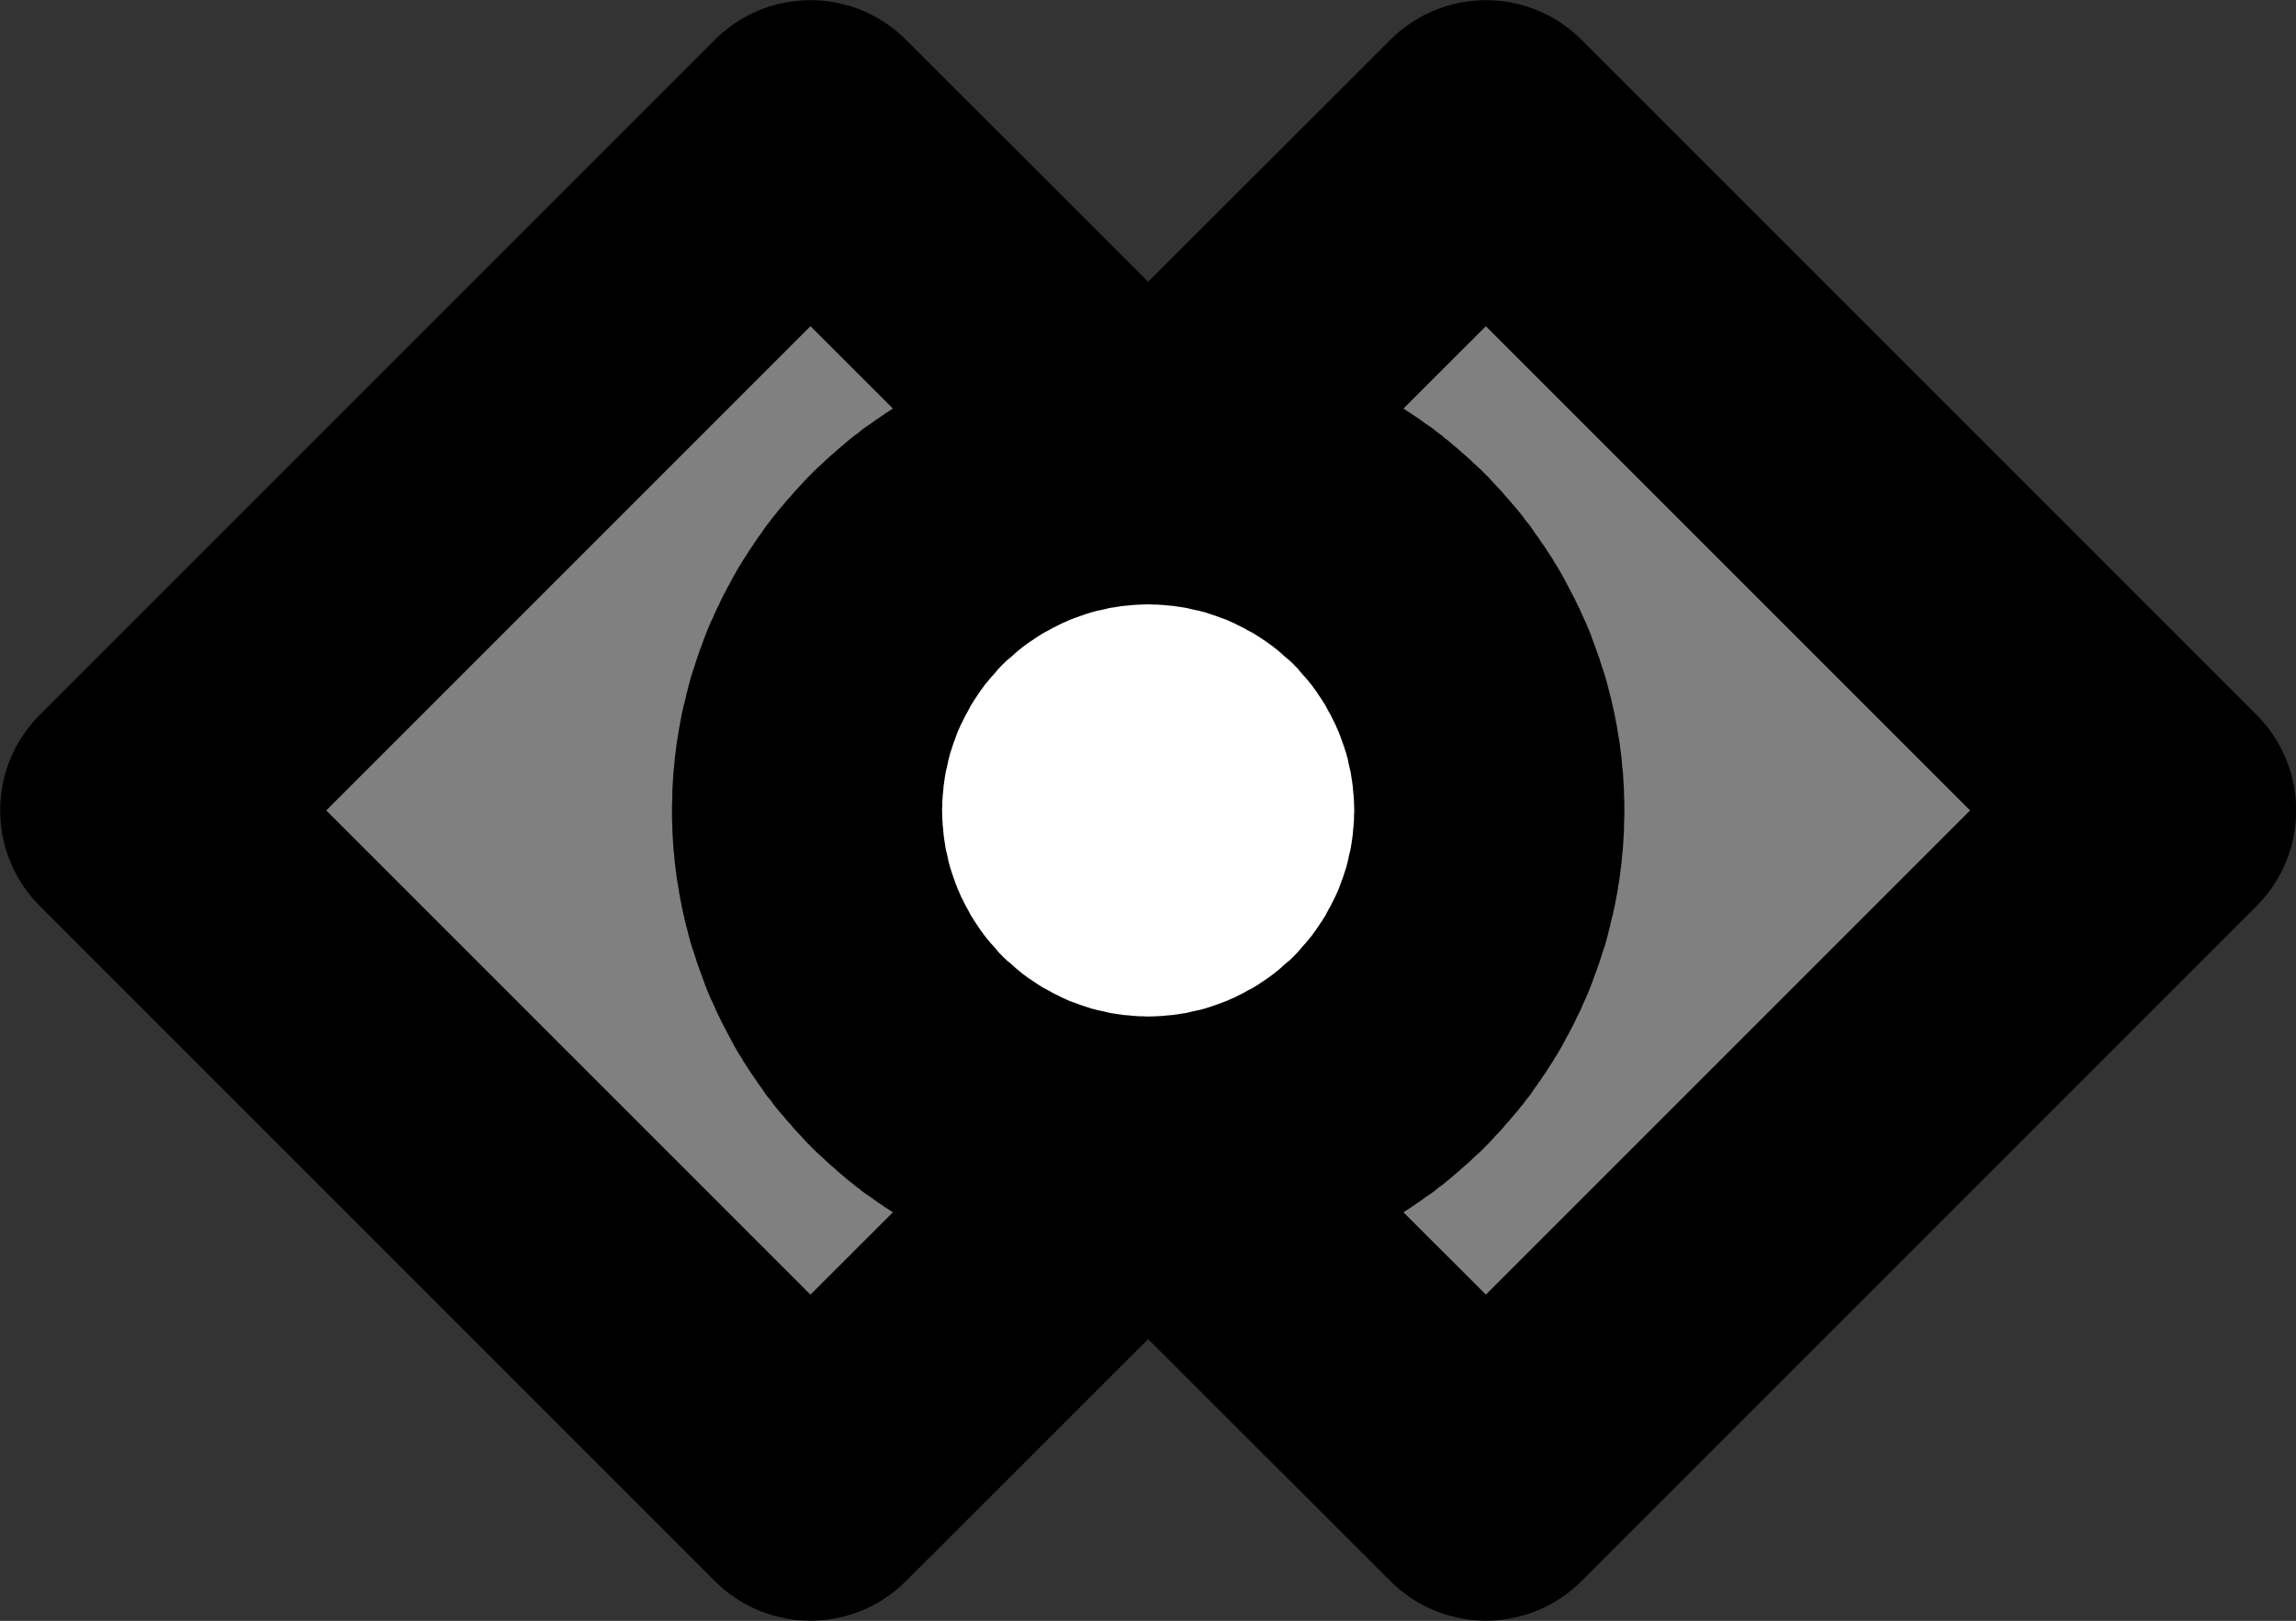 <?xml version='1.0'?>
<!-- This file was generated by dvisvgm 1.6 -->
<svg height='4.818pt' version='1.1' viewBox='56.621 54.06 6.825 4.818' width='6.825pt' xmlns='http://www.w3.org/2000/svg' xmlns:xlink='http://www.w3.org/1999/xlink'>
<rect x="56.621" y="54.06" width="6.825" height="4.818" fill="#333333" stroke="none"/>
<g id='page1'>
<g transform='matrix(1 0 0 1 60.034 56.469)'>
<path d='M 0 -1.004L 1.004 -2.007L 3.011 0L 1.004 2.007L 0 1.004L -1.004 2.007L -3.011 -0L -1.004 -2.007L 0 -1.004Z' fill='#808080'/>
</g>
<g transform='matrix(1 0 0 1 60.034 56.469)'>
<path d='M 0 -1.004L 1.004 -2.007L 3.011 0L 1.004 2.007L 0 1.004L -1.004 2.007L -3.011 -0L -1.004 -2.007L 0 -1.004Z' fill='none' stroke='#000000' stroke-linecap='round' stroke-linejoin='round' stroke-miterlimit='10.037' stroke-width='0.803'/>
</g>
<g transform='matrix(1 0 0 1 60.034 56.469)'>
<path d='M 1.014 0C 1.014 -0.005 1.014 -0.011 1.014 -0.016C 1.014 -0.021 1.013 -0.027 1.013 -0.032C 1.013 -0.037 1.013 -0.042 1.013 -0.048C 1.012 -0.053 1.012 -0.058 1.012 -0.064C 1.011 -0.069 1.011 -0.074 1.011 -0.08C 1.01 -0.085 1.01 -0.09 1.009 -0.095C 1.009 -0.101 1.008 -0.106 1.008 -0.111C 1.007 -0.117 1.006 -0.122 1.006 -0.127C 1.005 -0.132 1.004 -0.138 1.004 -0.143C 1.003 -0.148 1.002 -0.153 1.001 -0.159C 1 -0.164 1 -0.169 0.999 -0.174C 0.998 -0.18 0.997 -0.185 0.996 -0.19C 0.995 -0.195 0.994 -0.2 0.993 -0.206C 0.992 -0.211 0.991 -0.216 0.989 -0.221C 0.988 -0.226 0.987 -0.232 0.986 -0.237C 0.985 -0.242 0.983 -0.247 0.982 -0.252C 0.981 -0.257 0.979 -0.262 0.978 -0.268C 0.976 -0.273 0.975 -0.278 0.974 -0.283C 0.972 -0.288 0.971 -0.293 0.969 -0.298C 0.967 -0.303 0.966 -0.308 0.964 -0.313C 0.963 -0.318 0.961 -0.323 0.959 -0.328C 0.957 -0.333 0.956 -0.338 0.954 -0.343C 0.952 -0.348 0.95 -0.353 0.948 -0.358C 0.946 -0.363 0.945 -0.368 0.943 -0.373C 0.941 -0.378 0.939 -0.383 0.937 -0.388C 0.935 -0.393 0.933 -0.398 0.93 -0.403C 0.928 -0.407 0.926 -0.412 0.924 -0.417C 0.922 -0.422 0.92 -0.427 0.917 -0.432C 0.915 -0.436 0.913 -0.441 0.91 -0.446C 0.908 -0.451 0.906 -0.456 0.903 -0.46C 0.901 -0.465 0.898 -0.47 0.896 -0.474C 0.893 -0.479 0.891 -0.484 0.888 -0.488C 0.886 -0.493 0.883 -0.498 0.881 -0.502C 0.878 -0.507 0.875 -0.511 0.873 -0.516C 0.87 -0.521 0.867 -0.525 0.864 -0.53C 0.862 -0.534 0.859 -0.539 0.856 -0.543C 0.853 -0.548 0.85 -0.552 0.847 -0.557C 0.844 -0.561 0.841 -0.565 0.838 -0.57C 0.836 -0.574 0.832 -0.579 0.829 -0.583C 0.826 -0.587 0.823 -0.592 0.82 -0.596C 0.817 -0.6 0.814 -0.604 0.811 -0.609C 0.808 -0.613 0.804 -0.617 0.801 -0.621C 0.798 -0.626 0.795 -0.63 0.791 -0.634C 0.788 -0.638 0.785 -0.642 0.781 -0.646C 0.778 -0.65 0.774 -0.654 0.771 -0.658C 0.767 -0.662 0.764 -0.666 0.76 -0.67C 0.757 -0.674 0.753 -0.678 0.75 -0.682C 0.746 -0.686 0.743 -0.69 0.739 -0.694C 0.735 -0.698 0.732 -0.702 0.728 -0.706C 0.724 -0.709 0.721 -0.713 0.717 -0.717C 0.713 -0.721 0.709 -0.724 0.706 -0.728C 0.702 -0.732 0.698 -0.735 0.694 -0.739C 0.69 -0.743 0.686 -0.746 0.682 -0.75C 0.678 -0.753 0.674 -0.757 0.67 -0.76C 0.666 -0.764 0.662 -0.767 0.658 -0.771C 0.654 -0.774 0.65 -0.778 0.646 -0.781C 0.642 -0.785 0.638 -0.788 0.634 -0.791C 0.63 -0.795 0.626 -0.798 0.621 -0.801C 0.617 -0.804 0.613 -0.808 0.609 -0.811C 0.604 -0.814 0.6 -0.817 0.596 -0.82C 0.592 -0.823 0.587 -0.826 0.583 -0.829C 0.579 -0.832 0.574 -0.836 0.57 -0.838C 0.565 -0.841 0.561 -0.844 0.557 -0.847C 0.552 -0.85 0.548 -0.853 0.543 -0.856C 0.539 -0.859 0.534 -0.862 0.53 -0.864C 0.525 -0.867 0.521 -0.87 0.516 -0.873C 0.511 -0.875 0.507 -0.878 0.502 -0.881C 0.498 -0.883 0.493 -0.886 0.488 -0.888C 0.484 -0.891 0.479 -0.893 0.474 -0.896C 0.47 -0.898 0.465 -0.901 0.46 -0.903C 0.456 -0.906 0.451 -0.908 0.446 -0.91C 0.441 -0.913 0.436 -0.915 0.432 -0.917C 0.427 -0.92 0.422 -0.922 0.417 -0.924C 0.412 -0.926 0.407 -0.928 0.403 -0.93C 0.398 -0.933 0.393 -0.935 0.388 -0.937C 0.383 -0.939 0.378 -0.941 0.373 -0.943C 0.368 -0.945 0.363 -0.946 0.358 -0.948C 0.353 -0.95 0.348 -0.952 0.343 -0.954C 0.338 -0.956 0.333 -0.957 0.328 -0.959C 0.323 -0.961 0.318 -0.963 0.313 -0.964C 0.308 -0.966 0.303 -0.967 0.298 -0.969C 0.293 -0.971 0.288 -0.972 0.283 -0.974C 0.278 -0.975 0.273 -0.976 0.268 -0.978C 0.262 -0.979 0.257 -0.981 0.252 -0.982C 0.247 -0.983 0.242 -0.985 0.237 -0.986C 0.232 -0.987 0.226 -0.988 0.221 -0.989C 0.216 -0.991 0.211 -0.992 0.206 -0.993C 0.2 -0.994 0.195 -0.995 0.19 -0.996C 0.185 -0.997 0.18 -0.998 0.174 -0.999C 0.169 -1 0.164 -1 0.159 -1.001C 0.153 -1.002 0.148 -1.003 0.143 -1.004C 0.138 -1.004 0.132 -1.005 0.127 -1.006C 0.122 -1.006 0.117 -1.007 0.111 -1.008C 0.106 -1.008 0.101 -1.009 0.095 -1.009C 0.09 -1.01 0.085 -1.01 0.08 -1.011C 0.074 -1.011 0.069 -1.011 0.064 -1.012C 0.058 -1.012 0.053 -1.012 0.048 -1.013C 0.042 -1.013 0.037 -1.013 0.032 -1.013C 0.027 -1.013 0.021 -1.014 0.016 -1.014C 0.011 -1.014 0.005 -1.014 6.20766e-17 -1.014C -0.005 -1.014 -0.011 -1.014 -0.016 -1.014C -0.021 -1.014 -0.027 -1.013 -0.032 -1.013C -0.037 -1.013 -0.042 -1.013 -0.048 -1.013C -0.053 -1.012 -0.058 -1.012 -0.064 -1.012C -0.069 -1.011 -0.074 -1.011 -0.08 -1.011C -0.085 -1.01 -0.09 -1.01 -0.095 -1.009C -0.101 -1.009 -0.106 -1.008 -0.111 -1.008C -0.117 -1.007 -0.122 -1.006 -0.127 -1.006C -0.132 -1.005 -0.138 -1.004 -0.143 -1.004C -0.148 -1.003 -0.153 -1.002 -0.159 -1.001C -0.164 -1 -0.169 -1 -0.174 -0.999C -0.18 -0.998 -0.185 -0.997 -0.19 -0.996C -0.195 -0.995 -0.2 -0.994 -0.206 -0.993C -0.211 -0.992 -0.216 -0.991 -0.221 -0.989C -0.226 -0.988 -0.232 -0.987 -0.237 -0.986C -0.242 -0.985 -0.247 -0.983 -0.252 -0.982C -0.257 -0.981 -0.262 -0.979 -0.268 -0.978C -0.273 -0.976 -0.278 -0.975 -0.283 -0.974C -0.288 -0.972 -0.293 -0.971 -0.298 -0.969C -0.303 -0.967 -0.308 -0.966 -0.313 -0.964C -0.318 -0.963 -0.323 -0.961 -0.328 -0.959C -0.333 -0.957 -0.338 -0.956 -0.343 -0.954C -0.348 -0.952 -0.353 -0.95 -0.358 -0.948C -0.363 -0.946 -0.368 -0.945 -0.373 -0.943C -0.378 -0.941 -0.383 -0.939 -0.388 -0.937C -0.393 -0.935 -0.398 -0.933 -0.403 -0.93C -0.407 -0.928 -0.412 -0.926 -0.417 -0.924C -0.422 -0.922 -0.427 -0.92 -0.432 -0.917C -0.436 -0.915 -0.441 -0.913 -0.446 -0.91C -0.451 -0.908 -0.456 -0.906 -0.46 -0.903C -0.465 -0.901 -0.47 -0.898 -0.474 -0.896C -0.479 -0.893 -0.484 -0.891 -0.488 -0.888C -0.493 -0.886 -0.498 -0.883 -0.502 -0.881C -0.507 -0.878 -0.511 -0.875 -0.516 -0.873C -0.521 -0.87 -0.525 -0.867 -0.53 -0.864C -0.534 -0.862 -0.539 -0.859 -0.543 -0.856C -0.548 -0.853 -0.552 -0.85 -0.557 -0.847C -0.561 -0.844 -0.565 -0.841 -0.57 -0.838C -0.574 -0.836 -0.579 -0.832 -0.583 -0.829C -0.587 -0.826 -0.592 -0.823 -0.596 -0.82C -0.6 -0.817 -0.604 -0.814 -0.609 -0.811C -0.613 -0.808 -0.617 -0.804 -0.621 -0.801C -0.626 -0.798 -0.63 -0.795 -0.634 -0.791C -0.638 -0.788 -0.642 -0.785 -0.646 -0.781C -0.65 -0.778 -0.654 -0.774 -0.658 -0.771C -0.662 -0.767 -0.666 -0.764 -0.67 -0.76C -0.674 -0.757 -0.678 -0.753 -0.682 -0.75C -0.686 -0.746 -0.69 -0.743 -0.694 -0.739C -0.698 -0.735 -0.702 -0.732 -0.706 -0.728C -0.709 -0.724 -0.713 -0.721 -0.717 -0.717C -0.721 -0.713 -0.724 -0.709 -0.728 -0.706C -0.732 -0.702 -0.735 -0.698 -0.739 -0.694C -0.743 -0.69 -0.746 -0.686 -0.75 -0.682C -0.753 -0.678 -0.757 -0.674 -0.76 -0.67C -0.764 -0.666 -0.767 -0.662 -0.771 -0.658C -0.774 -0.654 -0.778 -0.65 -0.781 -0.646C -0.785 -0.642 -0.788 -0.638 -0.791 -0.634C -0.795 -0.63 -0.798 -0.626 -0.801 -0.621C -0.804 -0.617 -0.808 -0.613 -0.811 -0.609C -0.814 -0.604 -0.817 -0.6 -0.82 -0.596C -0.823 -0.592 -0.826 -0.587 -0.829 -0.583C -0.832 -0.579 -0.836 -0.574 -0.838 -0.57C -0.841 -0.565 -0.844 -0.561 -0.847 -0.557C -0.85 -0.552 -0.853 -0.548 -0.856 -0.543C -0.859 -0.539 -0.862 -0.534 -0.864 -0.53C -0.867 -0.525 -0.87 -0.521 -0.873 -0.516C -0.875 -0.511 -0.878 -0.507 -0.881 -0.502C -0.883 -0.498 -0.886 -0.493 -0.888 -0.488C -0.891 -0.484 -0.893 -0.479 -0.896 -0.474C -0.898 -0.47 -0.901 -0.465 -0.903 -0.46C -0.906 -0.456 -0.908 -0.451 -0.91 -0.446C -0.913 -0.441 -0.915 -0.436 -0.917 -0.432C -0.92 -0.427 -0.922 -0.422 -0.924 -0.417C -0.926 -0.412 -0.928 -0.407 -0.93 -0.403C -0.933 -0.398 -0.935 -0.393 -0.937 -0.388C -0.939 -0.383 -0.941 -0.378 -0.943 -0.373C -0.945 -0.368 -0.946 -0.363 -0.948 -0.358C -0.95 -0.353 -0.952 -0.348 -0.954 -0.343C -0.956 -0.338 -0.957 -0.333 -0.959 -0.328C -0.961 -0.323 -0.963 -0.318 -0.964 -0.313C -0.966 -0.308 -0.967 -0.303 -0.969 -0.298C -0.971 -0.293 -0.972 -0.288 -0.974 -0.283C -0.975 -0.278 -0.976 -0.273 -0.978 -0.268C -0.979 -0.262 -0.981 -0.257 -0.982 -0.252C -0.983 -0.247 -0.985 -0.242 -0.986 -0.237C -0.987 -0.232 -0.988 -0.226 -0.989 -0.221C -0.991 -0.216 -0.992 -0.211 -0.993 -0.206C -0.994 -0.2 -0.995 -0.195 -0.996 -0.19C -0.997 -0.185 -0.998 -0.18 -0.999 -0.174C -1 -0.169 -1 -0.164 -1.001 -0.159C -1.002 -0.153 -1.003 -0.148 -1.004 -0.143C -1.004 -0.138 -1.005 -0.132 -1.006 -0.127C -1.006 -0.122 -1.007 -0.117 -1.008 -0.111C -1.008 -0.106 -1.009 -0.101 -1.009 -0.095C -1.01 -0.09 -1.01 -0.085 -1.011 -0.08C -1.011 -0.074 -1.011 -0.069 -1.012 -0.064C -1.012 -0.058 -1.012 -0.053 -1.013 -0.048C -1.013 -0.042 -1.013 -0.037 -1.013 -0.032C -1.013 -0.027 -1.014 -0.021 -1.014 -0.016C -1.014 -0.011 -1.014 -0.005 -1.014 -1.24153e-16C -1.014 0.005 -1.014 0.011 -1.014 0.016C -1.014 0.021 -1.013 0.027 -1.013 0.032C -1.013 0.037 -1.013 0.042 -1.013 0.048C -1.012 0.053 -1.012 0.058 -1.012 0.064C -1.011 0.069 -1.011 0.074 -1.011 0.08C -1.01 0.085 -1.01 0.09 -1.009 0.095C -1.009 0.101 -1.008 0.106 -1.008 0.111C -1.007 0.117 -1.006 0.122 -1.006 0.127C -1.005 0.132 -1.004 0.138 -1.004 0.143C -1.003 0.148 -1.002 0.153 -1.001 0.159C -1 0.164 -1 0.169 -0.999 0.174C -0.998 0.18 -0.997 0.185 -0.996 0.19C -0.995 0.195 -0.994 0.2 -0.993 0.206C -0.992 0.211 -0.991 0.216 -0.989 0.221C -0.988 0.226 -0.987 0.232 -0.986 0.237C -0.985 0.242 -0.983 0.247 -0.982 0.252C -0.981 0.257 -0.979 0.262 -0.978 0.268C -0.976 0.273 -0.975 0.278 -0.974 0.283C -0.972 0.288 -0.971 0.293 -0.969 0.298C -0.967 0.303 -0.966 0.308 -0.964 0.313C -0.963 0.318 -0.961 0.323 -0.959 0.328C -0.957 0.333 -0.956 0.338 -0.954 0.343C -0.952 0.348 -0.95 0.353 -0.948 0.358C -0.946 0.363 -0.945 0.368 -0.943 0.373C -0.941 0.378 -0.939 0.383 -0.937 0.388C -0.935 0.393 -0.933 0.398 -0.93 0.403C -0.928 0.407 -0.926 0.412 -0.924 0.417C -0.922 0.422 -0.92 0.427 -0.917 0.432C -0.915 0.436 -0.913 0.441 -0.91 0.446C -0.908 0.451 -0.906 0.456 -0.903 0.46C -0.901 0.465 -0.898 0.47 -0.896 0.474C -0.893 0.479 -0.891 0.484 -0.888 0.488C -0.886 0.493 -0.883 0.498 -0.881 0.502C -0.878 0.507 -0.875 0.511 -0.873 0.516C -0.87 0.521 -0.867 0.525 -0.864 0.53C -0.862 0.534 -0.859 0.539 -0.856 0.543C -0.853 0.548 -0.85 0.552 -0.847 0.557C -0.844 0.561 -0.841 0.565 -0.838 0.57C -0.836 0.574 -0.832 0.579 -0.829 0.583C -0.826 0.587 -0.823 0.592 -0.82 0.596C -0.817 0.6 -0.814 0.604 -0.811 0.609C -0.808 0.613 -0.804 0.617 -0.801 0.621C -0.798 0.626 -0.795 0.63 -0.791 0.634C -0.788 0.638 -0.785 0.642 -0.781 0.646C -0.778 0.65 -0.774 0.654 -0.771 0.658C -0.767 0.662 -0.764 0.666 -0.76 0.67C -0.757 0.674 -0.753 0.678 -0.75 0.682C -0.746 0.686 -0.743 0.69 -0.739 0.694C -0.735 0.698 -0.732 0.702 -0.728 0.706C -0.724 0.709 -0.721 0.713 -0.717 0.717C -0.713 0.721 -0.709 0.724 -0.706 0.728C -0.702 0.732 -0.698 0.735 -0.694 0.739C -0.69 0.743 -0.686 0.746 -0.682 0.75C -0.678 0.753 -0.674 0.757 -0.67 0.76C -0.666 0.764 -0.662 0.767 -0.658 0.771C -0.654 0.774 -0.65 0.778 -0.646 0.781C -0.642 0.785 -0.638 0.788 -0.634 0.791C -0.63 0.795 -0.626 0.798 -0.621 0.801C -0.617 0.804 -0.613 0.808 -0.609 0.811C -0.604 0.814 -0.6 0.817 -0.596 0.82C -0.592 0.823 -0.587 0.826 -0.583 0.829C -0.579 0.832 -0.574 0.836 -0.57 0.838C -0.565 0.841 -0.561 0.844 -0.557 0.847C -0.552 0.85 -0.548 0.853 -0.543 0.856C -0.539 0.859 -0.534 0.862 -0.53 0.864C -0.525 0.867 -0.521 0.87 -0.516 0.873C -0.511 0.875 -0.507 0.878 -0.502 0.881C -0.498 0.883 -0.493 0.886 -0.488 0.888C -0.484 0.891 -0.479 0.893 -0.474 0.896C -0.47 0.898 -0.465 0.901 -0.46 0.903C -0.456 0.906 -0.451 0.908 -0.446 0.91C -0.441 0.913 -0.436 0.915 -0.432 0.917C -0.427 0.92 -0.422 0.922 -0.417 0.924C -0.412 0.926 -0.407 0.928 -0.403 0.93C -0.398 0.933 -0.393 0.935 -0.388 0.937C -0.383 0.939 -0.378 0.941 -0.373 0.943C -0.368 0.945 -0.363 0.946 -0.358 0.948C -0.353 0.95 -0.348 0.952 -0.343 0.954C -0.338 0.956 -0.333 0.957 -0.328 0.959C -0.323 0.961 -0.318 0.963 -0.313 0.964C -0.308 0.966 -0.303 0.967 -0.298 0.969C -0.293 0.971 -0.288 0.972 -0.283 0.974C -0.278 0.975 -0.273 0.976 -0.268 0.978C -0.262 0.979 -0.257 0.981 -0.252 0.982C -0.247 0.983 -0.242 0.985 -0.237 0.986C -0.232 0.987 -0.226 0.988 -0.221 0.989C -0.216 0.991 -0.211 0.992 -0.206 0.993C -0.2 0.994 -0.195 0.995 -0.19 0.996C -0.185 0.997 -0.18 0.998 -0.174 0.999C -0.169 1 -0.164 1 -0.159 1.001C -0.153 1.002 -0.148 1.003 -0.143 1.004C -0.138 1.004 -0.132 1.005 -0.127 1.006C -0.122 1.006 -0.117 1.007 -0.111 1.008C -0.106 1.008 -0.101 1.009 -0.095 1.009C -0.09 1.01 -0.085 1.01 -0.08 1.011C -0.074 1.011 -0.069 1.011 -0.064 1.012C -0.058 1.012 -0.053 1.012 -0.048 1.013C -0.042 1.013 -0.037 1.013 -0.032 1.013C -0.027 1.013 -0.021 1.014 -0.016 1.014C -0.011 1.014 -0.005 1.014 -1.8623e-16 1.014C 0.005 1.014 0.011 1.014 0.016 1.014C 0.021 1.014 0.027 1.013 0.032 1.013C 0.037 1.013 0.042 1.013 0.048 1.013C 0.053 1.012 0.058 1.012 0.064 1.012C 0.069 1.011 0.074 1.011 0.08 1.011C 0.085 1.01 0.09 1.01 0.095 1.009C 0.101 1.009 0.106 1.008 0.111 1.008C 0.117 1.007 0.122 1.006 0.127 1.006C 0.132 1.005 0.138 1.004 0.143 1.004C 0.148 1.003 0.153 1.002 0.159 1.001C 0.164 1 0.169 1 0.174 0.999C 0.18 0.998 0.185 0.997 0.19 0.996C 0.195 0.995 0.2 0.994 0.206 0.993C 0.211 0.992 0.216 0.991 0.221 0.989C 0.226 0.988 0.232 0.987 0.237 0.986C 0.242 0.985 0.247 0.983 0.252 0.982C 0.257 0.981 0.262 0.979 0.268 0.978C 0.273 0.976 0.278 0.975 0.283 0.974C 0.288 0.972 0.293 0.971 0.298 0.969C 0.303 0.967 0.308 0.966 0.313 0.964C 0.318 0.963 0.323 0.961 0.328 0.959C 0.333 0.957 0.338 0.956 0.343 0.954C 0.348 0.952 0.353 0.95 0.358 0.948C 0.363 0.946 0.368 0.945 0.373 0.943C 0.378 0.941 0.383 0.939 0.388 0.937C 0.393 0.935 0.398 0.933 0.403 0.93C 0.407 0.928 0.412 0.926 0.417 0.924C 0.422 0.922 0.427 0.92 0.432 0.917C 0.436 0.915 0.441 0.913 0.446 0.91C 0.451 0.908 0.456 0.906 0.46 0.903C 0.465 0.901 0.47 0.898 0.474 0.896C 0.479 0.893 0.484 0.891 0.488 0.888C 0.493 0.886 0.498 0.883 0.502 0.881C 0.507 0.878 0.511 0.875 0.516 0.873C 0.521 0.87 0.525 0.867 0.53 0.864C 0.534 0.862 0.539 0.859 0.543 0.856C 0.548 0.853 0.552 0.85 0.557 0.847C 0.561 0.844 0.565 0.841 0.57 0.838C 0.574 0.836 0.579 0.832 0.583 0.829C 0.587 0.826 0.592 0.823 0.596 0.82C 0.6 0.817 0.604 0.814 0.609 0.811C 0.613 0.808 0.617 0.804 0.621 0.801C 0.626 0.798 0.63 0.795 0.634 0.791C 0.638 0.788 0.642 0.785 0.646 0.781C 0.65 0.778 0.654 0.774 0.658 0.771C 0.662 0.767 0.666 0.764 0.67 0.76C 0.674 0.757 0.678 0.753 0.682 0.75C 0.686 0.746 0.69 0.743 0.694 0.739C 0.698 0.735 0.702 0.732 0.706 0.728C 0.709 0.724 0.713 0.721 0.717 0.717C 0.721 0.713 0.724 0.709 0.728 0.706C 0.732 0.702 0.735 0.698 0.739 0.694C 0.743 0.69 0.746 0.686 0.75 0.682C 0.753 0.678 0.757 0.674 0.76 0.67C 0.764 0.666 0.767 0.662 0.771 0.658C 0.774 0.654 0.778 0.65 0.781 0.646C 0.785 0.642 0.788 0.638 0.791 0.634C 0.795 0.63 0.798 0.626 0.801 0.621C 0.804 0.617 0.808 0.613 0.811 0.609C 0.814 0.604 0.817 0.6 0.82 0.596C 0.823 0.592 0.826 0.587 0.829 0.583C 0.832 0.579 0.836 0.574 0.838 0.57C 0.841 0.565 0.844 0.561 0.847 0.557C 0.85 0.552 0.853 0.548 0.856 0.543C 0.859 0.539 0.862 0.534 0.864 0.53C 0.867 0.525 0.87 0.521 0.873 0.516C 0.875 0.511 0.878 0.507 0.881 0.502C 0.883 0.498 0.886 0.493 0.888 0.488C 0.891 0.484 0.893 0.479 0.896 0.474C 0.898 0.47 0.901 0.465 0.903 0.46C 0.906 0.456 0.908 0.451 0.91 0.446C 0.913 0.441 0.915 0.436 0.917 0.432C 0.92 0.427 0.922 0.422 0.924 0.417C 0.926 0.412 0.928 0.407 0.93 0.403C 0.933 0.398 0.935 0.393 0.937 0.388C 0.939 0.383 0.941 0.378 0.943 0.373C 0.945 0.368 0.946 0.363 0.948 0.358C 0.95 0.353 0.952 0.348 0.954 0.343C 0.956 0.338 0.957 0.333 0.959 0.328C 0.961 0.323 0.963 0.318 0.964 0.313C 0.966 0.308 0.967 0.303 0.969 0.298C 0.971 0.293 0.972 0.288 0.974 0.283C 0.975 0.278 0.976 0.273 0.978 0.268C 0.979 0.262 0.981 0.257 0.982 0.252C 0.983 0.247 0.985 0.242 0.986 0.237C 0.987 0.232 0.988 0.226 0.989 0.221C 0.991 0.216 0.992 0.211 0.993 0.206C 0.994 0.2 0.995 0.195 0.996 0.19C 0.997 0.185 0.998 0.18 0.999 0.174C 1 0.169 1 0.164 1.001 0.159C 1.002 0.153 1.003 0.148 1.004 0.143C 1.004 0.138 1.005 0.132 1.006 0.127C 1.006 0.122 1.007 0.117 1.008 0.111C 1.008 0.106 1.009 0.101 1.009 0.095C 1.01 0.09 1.01 0.085 1.011 0.08C 1.011 0.074 1.011 0.069 1.012 0.064C 1.012 0.058 1.012 0.053 1.013 0.048C 1.013 0.042 1.013 0.037 1.013 0.032C 1.013 0.027 1.014 0.021 1.014 0.016C 1.014 0.011 1.014 0.005 1.014 0Z' fill='#ffffff'/>
</g>
<g transform='matrix(1 0 0 1 60.034 56.469)'>
<path d='M 1.014 0C 1.014 -0.005 1.014 -0.011 1.014 -0.016C 1.014 -0.021 1.013 -0.027 1.013 -0.032C 1.013 -0.037 1.013 -0.042 1.013 -0.048C 1.012 -0.053 1.012 -0.058 1.012 -0.064C 1.011 -0.069 1.011 -0.074 1.011 -0.08C 1.01 -0.085 1.01 -0.09 1.009 -0.095C 1.009 -0.101 1.008 -0.106 1.008 -0.111C 1.007 -0.117 1.006 -0.122 1.006 -0.127C 1.005 -0.132 1.004 -0.138 1.004 -0.143C 1.003 -0.148 1.002 -0.153 1.001 -0.159C 1 -0.164 1 -0.169 0.999 -0.174C 0.998 -0.18 0.997 -0.185 0.996 -0.19C 0.995 -0.195 0.994 -0.2 0.993 -0.206C 0.992 -0.211 0.991 -0.216 0.989 -0.221C 0.988 -0.226 0.987 -0.232 0.986 -0.237C 0.985 -0.242 0.983 -0.247 0.982 -0.252C 0.981 -0.257 0.979 -0.262 0.978 -0.268C 0.976 -0.273 0.975 -0.278 0.974 -0.283C 0.972 -0.288 0.971 -0.293 0.969 -0.298C 0.967 -0.303 0.966 -0.308 0.964 -0.313C 0.963 -0.318 0.961 -0.323 0.959 -0.328C 0.957 -0.333 0.956 -0.338 0.954 -0.343C 0.952 -0.348 0.95 -0.353 0.948 -0.358C 0.946 -0.363 0.945 -0.368 0.943 -0.373C 0.941 -0.378 0.939 -0.383 0.937 -0.388C 0.935 -0.393 0.933 -0.398 0.93 -0.403C 0.928 -0.407 0.926 -0.412 0.924 -0.417C 0.922 -0.422 0.92 -0.427 0.917 -0.432C 0.915 -0.436 0.913 -0.441 0.91 -0.446C 0.908 -0.451 0.906 -0.456 0.903 -0.46C 0.901 -0.465 0.898 -0.47 0.896 -0.474C 0.893 -0.479 0.891 -0.484 0.888 -0.488C 0.886 -0.493 0.883 -0.498 0.881 -0.502C 0.878 -0.507 0.875 -0.511 0.873 -0.516C 0.87 -0.521 0.867 -0.525 0.864 -0.53C 0.862 -0.534 0.859 -0.539 0.856 -0.543C 0.853 -0.548 0.85 -0.552 0.847 -0.557C 0.844 -0.561 0.841 -0.565 0.838 -0.57C 0.836 -0.574 0.832 -0.579 0.829 -0.583C 0.826 -0.587 0.823 -0.592 0.82 -0.596C 0.817 -0.6 0.814 -0.604 0.811 -0.609C 0.808 -0.613 0.804 -0.617 0.801 -0.621C 0.798 -0.626 0.795 -0.63 0.791 -0.634C 0.788 -0.638 0.785 -0.642 0.781 -0.646C 0.778 -0.65 0.774 -0.654 0.771 -0.658C 0.767 -0.662 0.764 -0.666 0.76 -0.67C 0.757 -0.674 0.753 -0.678 0.75 -0.682C 0.746 -0.686 0.743 -0.69 0.739 -0.694C 0.735 -0.698 0.732 -0.702 0.728 -0.706C 0.724 -0.709 0.721 -0.713 0.717 -0.717C 0.713 -0.721 0.709 -0.724 0.706 -0.728C 0.702 -0.732 0.698 -0.735 0.694 -0.739C 0.69 -0.743 0.686 -0.746 0.682 -0.75C 0.678 -0.753 0.674 -0.757 0.67 -0.76C 0.666 -0.764 0.662 -0.767 0.658 -0.771C 0.654 -0.774 0.65 -0.778 0.646 -0.781C 0.642 -0.785 0.638 -0.788 0.634 -0.791C 0.63 -0.795 0.626 -0.798 0.621 -0.801C 0.617 -0.804 0.613 -0.808 0.609 -0.811C 0.604 -0.814 0.6 -0.817 0.596 -0.82C 0.592 -0.823 0.587 -0.826 0.583 -0.829C 0.579 -0.832 0.574 -0.836 0.57 -0.838C 0.565 -0.841 0.561 -0.844 0.557 -0.847C 0.552 -0.85 0.548 -0.853 0.543 -0.856C 0.539 -0.859 0.534 -0.862 0.53 -0.864C 0.525 -0.867 0.521 -0.87 0.516 -0.873C 0.511 -0.875 0.507 -0.878 0.502 -0.881C 0.498 -0.883 0.493 -0.886 0.488 -0.888C 0.484 -0.891 0.479 -0.893 0.474 -0.896C 0.47 -0.898 0.465 -0.901 0.46 -0.903C 0.456 -0.906 0.451 -0.908 0.446 -0.91C 0.441 -0.913 0.436 -0.915 0.432 -0.917C 0.427 -0.92 0.422 -0.922 0.417 -0.924C 0.412 -0.926 0.407 -0.928 0.403 -0.93C 0.398 -0.933 0.393 -0.935 0.388 -0.937C 0.383 -0.939 0.378 -0.941 0.373 -0.943C 0.368 -0.945 0.363 -0.946 0.358 -0.948C 0.353 -0.95 0.348 -0.952 0.343 -0.954C 0.338 -0.956 0.333 -0.957 0.328 -0.959C 0.323 -0.961 0.318 -0.963 0.313 -0.964C 0.308 -0.966 0.303 -0.967 0.298 -0.969C 0.293 -0.971 0.288 -0.972 0.283 -0.974C 0.278 -0.975 0.273 -0.976 0.268 -0.978C 0.262 -0.979 0.257 -0.981 0.252 -0.982C 0.247 -0.983 0.242 -0.985 0.237 -0.986C 0.232 -0.987 0.226 -0.988 0.221 -0.989C 0.216 -0.991 0.211 -0.992 0.206 -0.993C 0.2 -0.994 0.195 -0.995 0.19 -0.996C 0.185 -0.997 0.18 -0.998 0.174 -0.999C 0.169 -1 0.164 -1 0.159 -1.001C 0.153 -1.002 0.148 -1.003 0.143 -1.004C 0.138 -1.004 0.132 -1.005 0.127 -1.006C 0.122 -1.006 0.117 -1.007 0.111 -1.008C 0.106 -1.008 0.101 -1.009 0.095 -1.009C 0.09 -1.01 0.085 -1.01 0.08 -1.011C 0.074 -1.011 0.069 -1.011 0.064 -1.012C 0.058 -1.012 0.053 -1.012 0.048 -1.013C 0.042 -1.013 0.037 -1.013 0.032 -1.013C 0.027 -1.013 0.021 -1.014 0.016 -1.014C 0.011 -1.014 0.005 -1.014 6.20766e-17 -1.014C -0.005 -1.014 -0.011 -1.014 -0.016 -1.014C -0.021 -1.014 -0.027 -1.013 -0.032 -1.013C -0.037 -1.013 -0.042 -1.013 -0.048 -1.013C -0.053 -1.012 -0.058 -1.012 -0.064 -1.012C -0.069 -1.011 -0.074 -1.011 -0.08 -1.011C -0.085 -1.01 -0.09 -1.01 -0.095 -1.009C -0.101 -1.009 -0.106 -1.008 -0.111 -1.008C -0.117 -1.007 -0.122 -1.006 -0.127 -1.006C -0.132 -1.005 -0.138 -1.004 -0.143 -1.004C -0.148 -1.003 -0.153 -1.002 -0.159 -1.001C -0.164 -1 -0.169 -1 -0.174 -0.999C -0.18 -0.998 -0.185 -0.997 -0.19 -0.996C -0.195 -0.995 -0.2 -0.994 -0.206 -0.993C -0.211 -0.992 -0.216 -0.991 -0.221 -0.989C -0.226 -0.988 -0.232 -0.987 -0.237 -0.986C -0.242 -0.985 -0.247 -0.983 -0.252 -0.982C -0.257 -0.981 -0.262 -0.979 -0.268 -0.978C -0.273 -0.976 -0.278 -0.975 -0.283 -0.974C -0.288 -0.972 -0.293 -0.971 -0.298 -0.969C -0.303 -0.967 -0.308 -0.966 -0.313 -0.964C -0.318 -0.963 -0.323 -0.961 -0.328 -0.959C -0.333 -0.957 -0.338 -0.956 -0.343 -0.954C -0.348 -0.952 -0.353 -0.95 -0.358 -0.948C -0.363 -0.946 -0.368 -0.945 -0.373 -0.943C -0.378 -0.941 -0.383 -0.939 -0.388 -0.937C -0.393 -0.935 -0.398 -0.933 -0.403 -0.93C -0.407 -0.928 -0.412 -0.926 -0.417 -0.924C -0.422 -0.922 -0.427 -0.92 -0.432 -0.917C -0.436 -0.915 -0.441 -0.913 -0.446 -0.91C -0.451 -0.908 -0.456 -0.906 -0.46 -0.903C -0.465 -0.901 -0.47 -0.898 -0.474 -0.896C -0.479 -0.893 -0.484 -0.891 -0.488 -0.888C -0.493 -0.886 -0.498 -0.883 -0.502 -0.881C -0.507 -0.878 -0.511 -0.875 -0.516 -0.873C -0.521 -0.87 -0.525 -0.867 -0.53 -0.864C -0.534 -0.862 -0.539 -0.859 -0.543 -0.856C -0.548 -0.853 -0.552 -0.85 -0.557 -0.847C -0.561 -0.844 -0.565 -0.841 -0.57 -0.838C -0.574 -0.836 -0.579 -0.832 -0.583 -0.829C -0.587 -0.826 -0.592 -0.823 -0.596 -0.82C -0.6 -0.817 -0.604 -0.814 -0.609 -0.811C -0.613 -0.808 -0.617 -0.804 -0.621 -0.801C -0.626 -0.798 -0.63 -0.795 -0.634 -0.791C -0.638 -0.788 -0.642 -0.785 -0.646 -0.781C -0.65 -0.778 -0.654 -0.774 -0.658 -0.771C -0.662 -0.767 -0.666 -0.764 -0.67 -0.76C -0.674 -0.757 -0.678 -0.753 -0.682 -0.75C -0.686 -0.746 -0.69 -0.743 -0.694 -0.739C -0.698 -0.735 -0.702 -0.732 -0.706 -0.728C -0.709 -0.724 -0.713 -0.721 -0.717 -0.717C -0.721 -0.713 -0.724 -0.709 -0.728 -0.706C -0.732 -0.702 -0.735 -0.698 -0.739 -0.694C -0.743 -0.69 -0.746 -0.686 -0.75 -0.682C -0.753 -0.678 -0.757 -0.674 -0.76 -0.67C -0.764 -0.666 -0.767 -0.662 -0.771 -0.658C -0.774 -0.654 -0.778 -0.65 -0.781 -0.646C -0.785 -0.642 -0.788 -0.638 -0.791 -0.634C -0.795 -0.63 -0.798 -0.626 -0.801 -0.621C -0.804 -0.617 -0.808 -0.613 -0.811 -0.609C -0.814 -0.604 -0.817 -0.6 -0.82 -0.596C -0.823 -0.592 -0.826 -0.587 -0.829 -0.583C -0.832 -0.579 -0.836 -0.574 -0.838 -0.57C -0.841 -0.565 -0.844 -0.561 -0.847 -0.557C -0.85 -0.552 -0.853 -0.548 -0.856 -0.543C -0.859 -0.539 -0.862 -0.534 -0.864 -0.53C -0.867 -0.525 -0.87 -0.521 -0.873 -0.516C -0.875 -0.511 -0.878 -0.507 -0.881 -0.502C -0.883 -0.498 -0.886 -0.493 -0.888 -0.488C -0.891 -0.484 -0.893 -0.479 -0.896 -0.474C -0.898 -0.47 -0.901 -0.465 -0.903 -0.46C -0.906 -0.456 -0.908 -0.451 -0.91 -0.446C -0.913 -0.441 -0.915 -0.436 -0.917 -0.432C -0.92 -0.427 -0.922 -0.422 -0.924 -0.417C -0.926 -0.412 -0.928 -0.407 -0.93 -0.403C -0.933 -0.398 -0.935 -0.393 -0.937 -0.388C -0.939 -0.383 -0.941 -0.378 -0.943 -0.373C -0.945 -0.368 -0.946 -0.363 -0.948 -0.358C -0.95 -0.353 -0.952 -0.348 -0.954 -0.343C -0.956 -0.338 -0.957 -0.333 -0.959 -0.328C -0.961 -0.323 -0.963 -0.318 -0.964 -0.313C -0.966 -0.308 -0.967 -0.303 -0.969 -0.298C -0.971 -0.293 -0.972 -0.288 -0.974 -0.283C -0.975 -0.278 -0.976 -0.273 -0.978 -0.268C -0.979 -0.262 -0.981 -0.257 -0.982 -0.252C -0.983 -0.247 -0.985 -0.242 -0.986 -0.237C -0.987 -0.232 -0.988 -0.226 -0.989 -0.221C -0.991 -0.216 -0.992 -0.211 -0.993 -0.206C -0.994 -0.2 -0.995 -0.195 -0.996 -0.19C -0.997 -0.185 -0.998 -0.18 -0.999 -0.174C -1 -0.169 -1 -0.164 -1.001 -0.159C -1.002 -0.153 -1.003 -0.148 -1.004 -0.143C -1.004 -0.138 -1.005 -0.132 -1.006 -0.127C -1.006 -0.122 -1.007 -0.117 -1.008 -0.111C -1.008 -0.106 -1.009 -0.101 -1.009 -0.095C -1.01 -0.09 -1.01 -0.085 -1.011 -0.08C -1.011 -0.074 -1.011 -0.069 -1.012 -0.064C -1.012 -0.058 -1.012 -0.053 -1.013 -0.048C -1.013 -0.042 -1.013 -0.037 -1.013 -0.032C -1.013 -0.027 -1.014 -0.021 -1.014 -0.016C -1.014 -0.011 -1.014 -0.005 -1.014 -1.24153e-16C -1.014 0.005 -1.014 0.011 -1.014 0.016C -1.014 0.021 -1.013 0.027 -1.013 0.032C -1.013 0.037 -1.013 0.042 -1.013 0.048C -1.012 0.053 -1.012 0.058 -1.012 0.064C -1.011 0.069 -1.011 0.074 -1.011 0.08C -1.01 0.085 -1.01 0.09 -1.009 0.095C -1.009 0.101 -1.008 0.106 -1.008 0.111C -1.007 0.117 -1.006 0.122 -1.006 0.127C -1.005 0.132 -1.004 0.138 -1.004 0.143C -1.003 0.148 -1.002 0.153 -1.001 0.159C -1 0.164 -1 0.169 -0.999 0.174C -0.998 0.18 -0.997 0.185 -0.996 0.19C -0.995 0.195 -0.994 0.2 -0.993 0.206C -0.992 0.211 -0.991 0.216 -0.989 0.221C -0.988 0.226 -0.987 0.232 -0.986 0.237C -0.985 0.242 -0.983 0.247 -0.982 0.252C -0.981 0.257 -0.979 0.262 -0.978 0.268C -0.976 0.273 -0.975 0.278 -0.974 0.283C -0.972 0.288 -0.971 0.293 -0.969 0.298C -0.967 0.303 -0.966 0.308 -0.964 0.313C -0.963 0.318 -0.961 0.323 -0.959 0.328C -0.957 0.333 -0.956 0.338 -0.954 0.343C -0.952 0.348 -0.95 0.353 -0.948 0.358C -0.946 0.363 -0.945 0.368 -0.943 0.373C -0.941 0.378 -0.939 0.383 -0.937 0.388C -0.935 0.393 -0.933 0.398 -0.93 0.403C -0.928 0.407 -0.926 0.412 -0.924 0.417C -0.922 0.422 -0.92 0.427 -0.917 0.432C -0.915 0.436 -0.913 0.441 -0.91 0.446C -0.908 0.451 -0.906 0.456 -0.903 0.46C -0.901 0.465 -0.898 0.47 -0.896 0.474C -0.893 0.479 -0.891 0.484 -0.888 0.488C -0.886 0.493 -0.883 0.498 -0.881 0.502C -0.878 0.507 -0.875 0.511 -0.873 0.516C -0.87 0.521 -0.867 0.525 -0.864 0.53C -0.862 0.534 -0.859 0.539 -0.856 0.543C -0.853 0.548 -0.85 0.552 -0.847 0.557C -0.844 0.561 -0.841 0.565 -0.838 0.57C -0.836 0.574 -0.832 0.579 -0.829 0.583C -0.826 0.587 -0.823 0.592 -0.82 0.596C -0.817 0.6 -0.814 0.604 -0.811 0.609C -0.808 0.613 -0.804 0.617 -0.801 0.621C -0.798 0.626 -0.795 0.63 -0.791 0.634C -0.788 0.638 -0.785 0.642 -0.781 0.646C -0.778 0.65 -0.774 0.654 -0.771 0.658C -0.767 0.662 -0.764 0.666 -0.76 0.67C -0.757 0.674 -0.753 0.678 -0.75 0.682C -0.746 0.686 -0.743 0.69 -0.739 0.694C -0.735 0.698 -0.732 0.702 -0.728 0.706C -0.724 0.709 -0.721 0.713 -0.717 0.717C -0.713 0.721 -0.709 0.724 -0.706 0.728C -0.702 0.732 -0.698 0.735 -0.694 0.739C -0.69 0.743 -0.686 0.746 -0.682 0.75C -0.678 0.753 -0.674 0.757 -0.67 0.76C -0.666 0.764 -0.662 0.767 -0.658 0.771C -0.654 0.774 -0.65 0.778 -0.646 0.781C -0.642 0.785 -0.638 0.788 -0.634 0.791C -0.63 0.795 -0.626 0.798 -0.621 0.801C -0.617 0.804 -0.613 0.808 -0.609 0.811C -0.604 0.814 -0.6 0.817 -0.596 0.82C -0.592 0.823 -0.587 0.826 -0.583 0.829C -0.579 0.832 -0.574 0.836 -0.57 0.838C -0.565 0.841 -0.561 0.844 -0.557 0.847C -0.552 0.85 -0.548 0.853 -0.543 0.856C -0.539 0.859 -0.534 0.862 -0.53 0.864C -0.525 0.867 -0.521 0.87 -0.516 0.873C -0.511 0.875 -0.507 0.878 -0.502 0.881C -0.498 0.883 -0.493 0.886 -0.488 0.888C -0.484 0.891 -0.479 0.893 -0.474 0.896C -0.47 0.898 -0.465 0.901 -0.46 0.903C -0.456 0.906 -0.451 0.908 -0.446 0.91C -0.441 0.913 -0.436 0.915 -0.432 0.917C -0.427 0.92 -0.422 0.922 -0.417 0.924C -0.412 0.926 -0.407 0.928 -0.403 0.93C -0.398 0.933 -0.393 0.935 -0.388 0.937C -0.383 0.939 -0.378 0.941 -0.373 0.943C -0.368 0.945 -0.363 0.946 -0.358 0.948C -0.353 0.95 -0.348 0.952 -0.343 0.954C -0.338 0.956 -0.333 0.957 -0.328 0.959C -0.323 0.961 -0.318 0.963 -0.313 0.964C -0.308 0.966 -0.303 0.967 -0.298 0.969C -0.293 0.971 -0.288 0.972 -0.283 0.974C -0.278 0.975 -0.273 0.976 -0.268 0.978C -0.262 0.979 -0.257 0.981 -0.252 0.982C -0.247 0.983 -0.242 0.985 -0.237 0.986C -0.232 0.987 -0.226 0.988 -0.221 0.989C -0.216 0.991 -0.211 0.992 -0.206 0.993C -0.2 0.994 -0.195 0.995 -0.19 0.996C -0.185 0.997 -0.18 0.998 -0.174 0.999C -0.169 1 -0.164 1 -0.159 1.001C -0.153 1.002 -0.148 1.003 -0.143 1.004C -0.138 1.004 -0.132 1.005 -0.127 1.006C -0.122 1.006 -0.117 1.007 -0.111 1.008C -0.106 1.008 -0.101 1.009 -0.095 1.009C -0.09 1.01 -0.085 1.01 -0.08 1.011C -0.074 1.011 -0.069 1.011 -0.064 1.012C -0.058 1.012 -0.053 1.012 -0.048 1.013C -0.042 1.013 -0.037 1.013 -0.032 1.013C -0.027 1.013 -0.021 1.014 -0.016 1.014C -0.011 1.014 -0.005 1.014 -1.8623e-16 1.014C 0.005 1.014 0.011 1.014 0.016 1.014C 0.021 1.014 0.027 1.013 0.032 1.013C 0.037 1.013 0.042 1.013 0.048 1.013C 0.053 1.012 0.058 1.012 0.064 1.012C 0.069 1.011 0.074 1.011 0.08 1.011C 0.085 1.01 0.09 1.01 0.095 1.009C 0.101 1.009 0.106 1.008 0.111 1.008C 0.117 1.007 0.122 1.006 0.127 1.006C 0.132 1.005 0.138 1.004 0.143 1.004C 0.148 1.003 0.153 1.002 0.159 1.001C 0.164 1 0.169 1 0.174 0.999C 0.18 0.998 0.185 0.997 0.19 0.996C 0.195 0.995 0.2 0.994 0.206 0.993C 0.211 0.992 0.216 0.991 0.221 0.989C 0.226 0.988 0.232 0.987 0.237 0.986C 0.242 0.985 0.247 0.983 0.252 0.982C 0.257 0.981 0.262 0.979 0.268 0.978C 0.273 0.976 0.278 0.975 0.283 0.974C 0.288 0.972 0.293 0.971 0.298 0.969C 0.303 0.967 0.308 0.966 0.313 0.964C 0.318 0.963 0.323 0.961 0.328 0.959C 0.333 0.957 0.338 0.956 0.343 0.954C 0.348 0.952 0.353 0.95 0.358 0.948C 0.363 0.946 0.368 0.945 0.373 0.943C 0.378 0.941 0.383 0.939 0.388 0.937C 0.393 0.935 0.398 0.933 0.403 0.93C 0.407 0.928 0.412 0.926 0.417 0.924C 0.422 0.922 0.427 0.92 0.432 0.917C 0.436 0.915 0.441 0.913 0.446 0.91C 0.451 0.908 0.456 0.906 0.46 0.903C 0.465 0.901 0.47 0.898 0.474 0.896C 0.479 0.893 0.484 0.891 0.488 0.888C 0.493 0.886 0.498 0.883 0.502 0.881C 0.507 0.878 0.511 0.875 0.516 0.873C 0.521 0.87 0.525 0.867 0.53 0.864C 0.534 0.862 0.539 0.859 0.543 0.856C 0.548 0.853 0.552 0.85 0.557 0.847C 0.561 0.844 0.565 0.841 0.57 0.838C 0.574 0.836 0.579 0.832 0.583 0.829C 0.587 0.826 0.592 0.823 0.596 0.82C 0.6 0.817 0.604 0.814 0.609 0.811C 0.613 0.808 0.617 0.804 0.621 0.801C 0.626 0.798 0.63 0.795 0.634 0.791C 0.638 0.788 0.642 0.785 0.646 0.781C 0.65 0.778 0.654 0.774 0.658 0.771C 0.662 0.767 0.666 0.764 0.67 0.76C 0.674 0.757 0.678 0.753 0.682 0.75C 0.686 0.746 0.69 0.743 0.694 0.739C 0.698 0.735 0.702 0.732 0.706 0.728C 0.709 0.724 0.713 0.721 0.717 0.717C 0.721 0.713 0.724 0.709 0.728 0.706C 0.732 0.702 0.735 0.698 0.739 0.694C 0.743 0.69 0.746 0.686 0.75 0.682C 0.753 0.678 0.757 0.674 0.76 0.67C 0.764 0.666 0.767 0.662 0.771 0.658C 0.774 0.654 0.778 0.65 0.781 0.646C 0.785 0.642 0.788 0.638 0.791 0.634C 0.795 0.63 0.798 0.626 0.801 0.621C 0.804 0.617 0.808 0.613 0.811 0.609C 0.814 0.604 0.817 0.6 0.82 0.596C 0.823 0.592 0.826 0.587 0.829 0.583C 0.832 0.579 0.836 0.574 0.838 0.57C 0.841 0.565 0.844 0.561 0.847 0.557C 0.85 0.552 0.853 0.548 0.856 0.543C 0.859 0.539 0.862 0.534 0.864 0.53C 0.867 0.525 0.87 0.521 0.873 0.516C 0.875 0.511 0.878 0.507 0.881 0.502C 0.883 0.498 0.886 0.493 0.888 0.488C 0.891 0.484 0.893 0.479 0.896 0.474C 0.898 0.47 0.901 0.465 0.903 0.46C 0.906 0.456 0.908 0.451 0.91 0.446C 0.913 0.441 0.915 0.436 0.917 0.432C 0.92 0.427 0.922 0.422 0.924 0.417C 0.926 0.412 0.928 0.407 0.93 0.403C 0.933 0.398 0.935 0.393 0.937 0.388C 0.939 0.383 0.941 0.378 0.943 0.373C 0.945 0.368 0.946 0.363 0.948 0.358C 0.95 0.353 0.952 0.348 0.954 0.343C 0.956 0.338 0.957 0.333 0.959 0.328C 0.961 0.323 0.963 0.318 0.964 0.313C 0.966 0.308 0.967 0.303 0.969 0.298C 0.971 0.293 0.972 0.288 0.974 0.283C 0.975 0.278 0.976 0.273 0.978 0.268C 0.979 0.262 0.981 0.257 0.982 0.252C 0.983 0.247 0.985 0.242 0.986 0.237C 0.987 0.232 0.988 0.226 0.989 0.221C 0.991 0.216 0.992 0.211 0.993 0.206C 0.994 0.2 0.995 0.195 0.996 0.19C 0.997 0.185 0.998 0.18 0.999 0.174C 1 0.169 1 0.164 1.001 0.159C 1.002 0.153 1.003 0.148 1.004 0.143C 1.004 0.138 1.005 0.132 1.006 0.127C 1.006 0.122 1.007 0.117 1.008 0.111C 1.008 0.106 1.009 0.101 1.009 0.095C 1.01 0.09 1.01 0.085 1.011 0.08C 1.011 0.074 1.011 0.069 1.012 0.064C 1.012 0.058 1.012 0.053 1.013 0.048C 1.013 0.042 1.013 0.037 1.013 0.032C 1.013 0.027 1.014 0.021 1.014 0.016C 1.014 0.011 1.014 0.005 1.014 0Z' fill='none' stroke='#000000' stroke-linecap='round' stroke-linejoin='round' stroke-miterlimit='10.037' stroke-width='0.803'/>
</g></g>
</svg>
